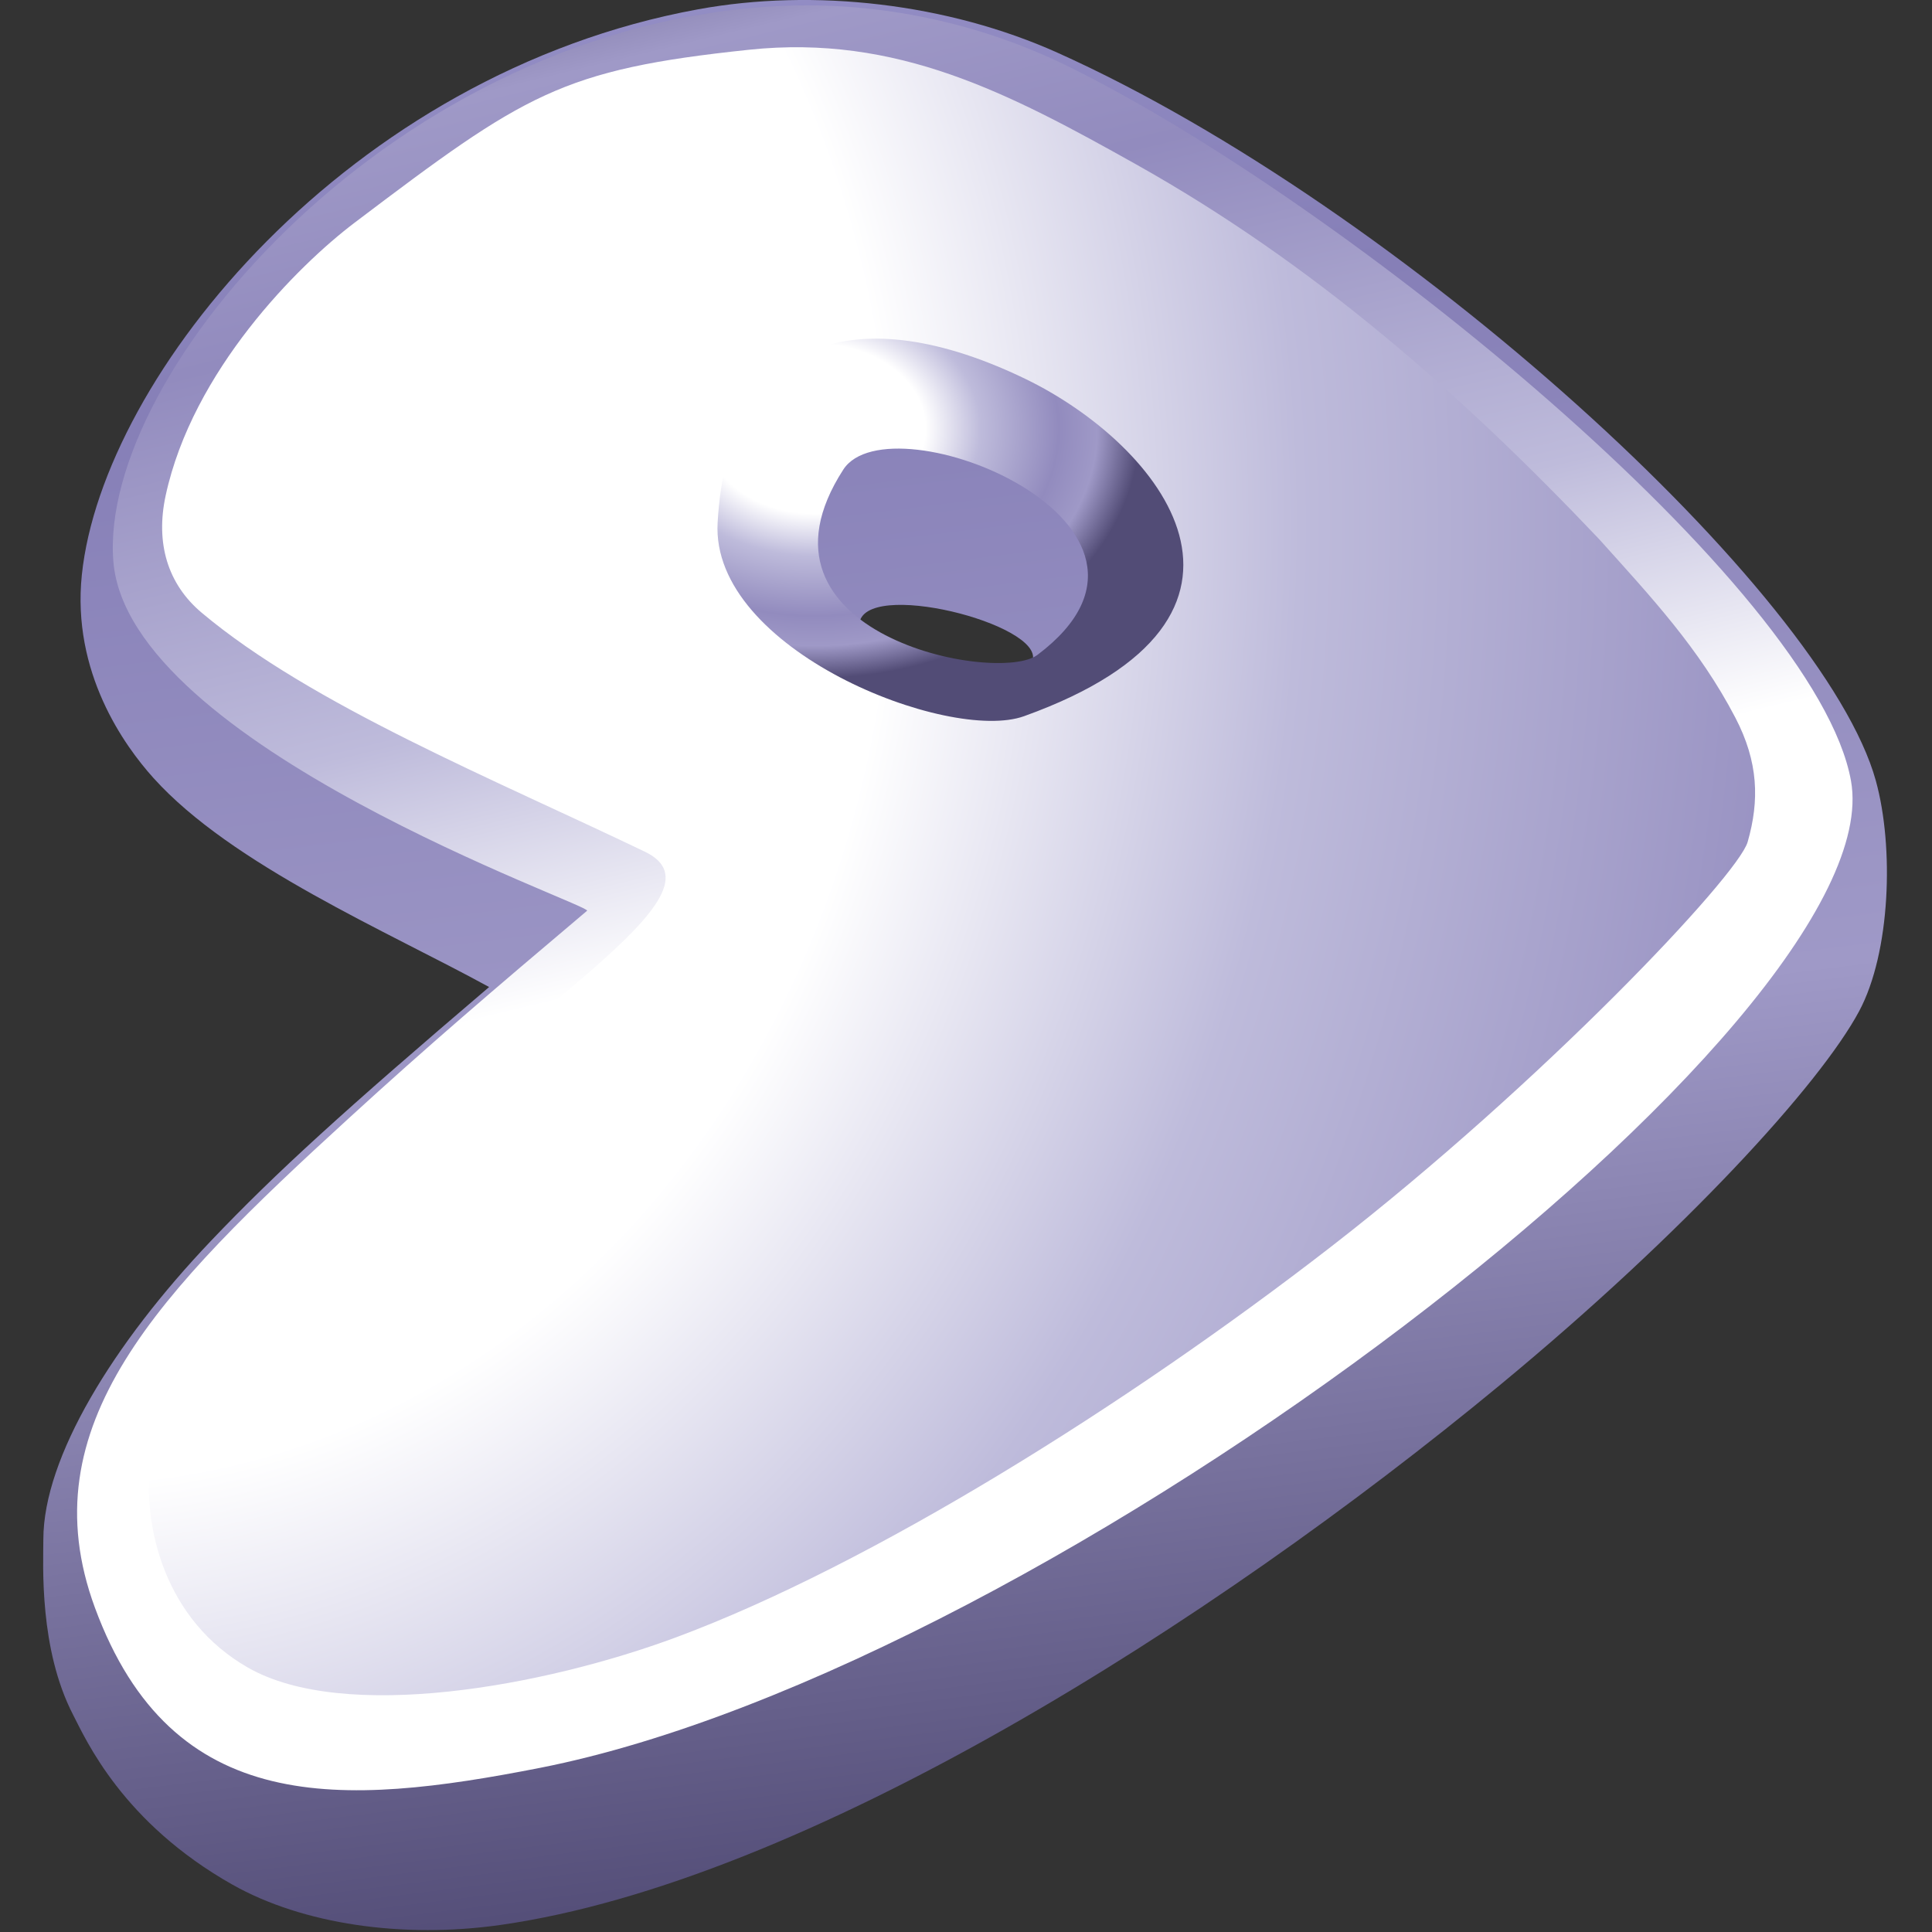 <?xml version="1.0" encoding="UTF-8" standalone="no"?>
<svg
   width="48px"
   height="48px"
   viewBox="0 0 48 48"
   version="1.1"
   id="svg2"
   sodipodi:docname="dist-Gentoo.svg"
   inkscape:version="1.3.2 (091e20ef0f, 2023-11-25)"
   xmlns:inkscape="http://www.inkscape.org/namespaces/inkscape"
   xmlns:sodipodi="http://sodipodi.sourceforge.net/DTD/sodipodi-0.dtd"
   xmlns="http://www.w3.org/2000/svg"
   xmlns:svg="http://www.w3.org/2000/svg"
   xmlns:rdf="http://www.w3.org/1999/02/22-rdf-syntax-ns#"
   xmlns:cc="http://creativecommons.org/ns#"
   xmlns:dc="http://purl.org/dc/elements/1.1/">
  <rect x="0" y="0" width="48" height="48" fill="#333333" stroke="none"/>
  <title
     id="AxonometricIcon">Distro Qube</title>
  <sodipodi:namedview
     id="namedview"
     pagecolor="#ffffff"
     bordercolor="#000000"
     borderopacity="0.25"
     inkscape:showpageshadow="2"
     inkscape:pageopacity="0.0"
     inkscape:pagecheckerboard="0"
     inkscape:deskcolor="#d1d1d1"
     showguides="true"
     inkscape:zoom="8.0000001"
     inkscape:cx="14.8125"
     inkscape:cy="28.9375"
     inkscape:window-width="1440"
     inkscape:window-height="843"
     inkscape:window-x="0"
     inkscape:window-y="33"
     inkscape:window-maximized="1"
     inkscape:current-layer="svg2" />
  <defs
     id="defs1">
    <linearGradient
       id="_Linear1"
       x1="0"
       y1="0"
       x2="1"
       y2="0"
       gradientUnits="userSpaceOnUse"
       gradientTransform="matrix(244.692,1281.55,-1281.55,244.692,-44.692,-886.62)">
      <stop
         offset="0%"
         style="stop-color:#fff;stop-opacity:1"
         id="stop1" />
      <stop
         offset="34%"
         style="stop-color:#fff;stop-opacity:1"
         id="stop2" />
      <stop
         offset="51%"
         style="stop-color:#bebdf3;stop-opacity:1"
         id="stop3" />
      <stop
         offset="75%"
         style="stop-color:#867fb7;stop-opacity:1"
         id="stop4" />
      <stop
         offset="87%"
         style="stop-color:#9f99c7;stop-opacity:1"
         id="stop5" />
      <stop
         offset="100%"
         style="stop-color:#524c76;stop-opacity:1"
         id="stop6" />
    </linearGradient>
    <linearGradient
       id="_Linear2"
       x1="0"
       y1="0"
       x2="1"
       y2="0"
       gradientUnits="userSpaceOnUse"
       gradientTransform="matrix(-73.91,-331.394,331.394,-73.91,256.323,293.128)">
      <stop
         offset="0%"
         style="stop-color:#fff;stop-opacity:1"
         id="stop7" />
      <stop
         offset="34%"
         style="stop-color:#fff;stop-opacity:1"
         id="stop8" />
      <stop
         offset="51%"
         style="stop-color:#bebbdb;stop-opacity:1"
         id="stop9" />
      <stop
         offset="75%"
         style="stop-color:#928bbe;stop-opacity:1"
         id="stop10" />
      <stop
         offset="87%"
         style="stop-color:#9f99c7;stop-opacity:1"
         id="stop11" />
      <stop
         offset="100%"
         style="stop-color:#524c76;stop-opacity:1"
         id="stop12" />
    </linearGradient>
    <radialGradient
       id="_Radial3"
       cx="0"
       cy="0"
       r="1"
       gradientUnits="userSpaceOnUse"
       gradientTransform="matrix(65.776,0,0,50.415,169.619,91.661)">
      <stop
         offset="0%"
         style="stop-color:#fff;stop-opacity:1"
         id="stop13" />
      <stop
         offset="34%"
         style="stop-color:#fff;stop-opacity:1"
         id="stop14" />
      <stop
         offset="51%"
         style="stop-color:#bebbdb;stop-opacity:1"
         id="stop15" />
      <stop
         offset="75%"
         style="stop-color:#928bbe;stop-opacity:1"
         id="stop16" />
      <stop
         offset="87%"
         style="stop-color:#9f99c7;stop-opacity:1"
         id="stop17" />
      <stop
         offset="100%"
         style="stop-color:#524c76;stop-opacity:1"
         id="stop18" />
    </radialGradient>
    <radialGradient
       id="_Radial4"
       cx="0"
       cy="0"
       r="1"
       gradientUnits="userSpaceOnUse"
       gradientTransform="matrix(-9.017,572.145,-487.965,-7.683,19.969,107.795)">
      <stop
         offset="0%"
         style="stop-color:#fff;stop-opacity:1"
         id="stop19" />
      <stop
         offset="34%"
         style="stop-color:#fff;stop-opacity:1"
         id="stop20" />
      <stop
         offset="51%"
         style="stop-color:#bebbdb;stop-opacity:1"
         id="stop21" />
      <stop
         offset="75%"
         style="stop-color:#928bbe;stop-opacity:1"
         id="stop22" />
      <stop
         offset="87%"
         style="stop-color:#9f99c7;stop-opacity:1"
         id="stop23" />
      <stop
         offset="100%"
         style="stop-color:#524c76;stop-opacity:1"
         id="stop24" />
    </radialGradient>
  </defs>
  <g
     id="Ebene-1"
     style="clip-rule:evenodd;fill-rule:evenodd;stroke-linejoin:round;stroke-miterlimit:1.414"
     transform="matrix(0.123,0,0,0.123,-0.624,-0.624)">
    <g
       id="g5680">
      <path
         id="path2973"
         d="M 13.83,315.949 C 13.873,299.502 27.854,276.541 47.719,255.681 60.995,241.74 74.478,229.503 103.869,204.443 83.539,193.287 51.919,179.828 36.054,162.201 30.184,155.679 19.543,140.903 21.607,121.162 25.813,80.926 75.476,19.864 146.067,6.955 c 23.488,-4.296 50.455,-1.195 72.65,8.783 69.629,31.304 154.782,109.073 165.259,147.046 3.688,13.366 2.979,34.671 -3.379,46.545 -7.879,14.716 -35.156,44.606 -72.475,75.449 C 249.566,333.172 167.51,385.137 106.241,393.881 86.443,396.707 66.217,393.76 52.023,385.751 29.814,373.219 22.442,356.489 19.851,351.474 12.96,338.14 13.815,321.246 13.83,315.949 Z m 164.8,-184.776 c 0.756,-9.325 37.321,-0.042 35.011,7.343 -2.437,7.791 -35.879,3.354 -35.011,-7.343 z"
         style="fill:url(#_Linear1)" />
      <g
         id="mid">
        <path
           id="path2975"
           d="m 123.659,189.035 c -19.242,16.246 -32.036,27.2 -48.075,41.86 -38.626,35.304 -64.871,62.176 -51.34,98.909 15.609,42.374 49.824,40.226 89.947,32.35 C 217.612,341.756 387.617,211.059 378.952,162.784 371.94,123.723 276.96,46.063 220.725,18.428 203.156,9.794 182.909,5.329 162.601,6.285 85.274,9.935 24.886,80.337 27.971,118.482 c 3.001,37.11 96.795,69.446 95.688,70.553 z M 112.052,59.482 c -23.268,25.888 -8.392,75.974 30.195,103.274 45.152,31.945 118.269,37.729 132.819,13.093 27.14,-45.952 -2.493,-94.54 -46.727,-116.214 C 184.628,38.217 126.556,43.345 112.052,59.482 Z"
           style="fill:url(#_Linear2)" />
        <path
           id="path4976"
           d="m 191.403,161.67 c 32.666,4.541 60.822,-8.541 65.225,-40.798 3.354,-24.571 -34.25,-51.417 -56.859,-57.608 -18.88,-5.171 -59.869,1.478 -62.633,37.186 -2.872,37.121 35.22,58.573 54.267,61.22 z M 175.407,99.931 c -21.468,33.258 31.169,43.483 39.228,37.418 34.744,-26.149 -29.77,-52.07 -39.228,-37.418 z"
           style="fill:url(#_Radial3)" />
      </g>
      <path
         id="path2977"
         d="m 156.368,15.122 c -37.974,4.001 -45.246,8.889 -79.647,34.916 -11.53,8.723 -32.75,29.948 -38.187,55.128 -2.071,9.59 0.377,17.87 7.283,23.676 22.116,18.593 59.131,33.677 89.498,48.259 8.894,4.271 3.005,12.015 -11.338,24.432 -36.194,31.334 -85.128,69.476 -88.544,98.54 -1.61,13.695 3.079,32.305 19.702,41.828 19.419,11.125 59.729,3.864 86.646,-6.159 39.334,-14.647 91.003,-46.973 132.023,-78.748 42.655,-33.043 82.316,-75.011 84.277,-81.856 2.409,-8.406 2.169,-16.169 -2.48,-25.096 C 348.3,136.025 338.539,125.61 328.059,113.951 299.937,84.304 270.183,58.254 234.584,38.291 208.877,23.875 186.259,11.972 156.368,15.122 Z m 55.781,66.466 c 27.434,13.263 55.606,48.102 -0.245,68.154 -15.187,5.453 -63.352,-13.391 -61.878,-39.107 2.15,-37.987 28.625,-45.242 62.123,-29.047 z"
         style="fill:url(#_Radial4)" />
    </g>
  </g>
</svg>
